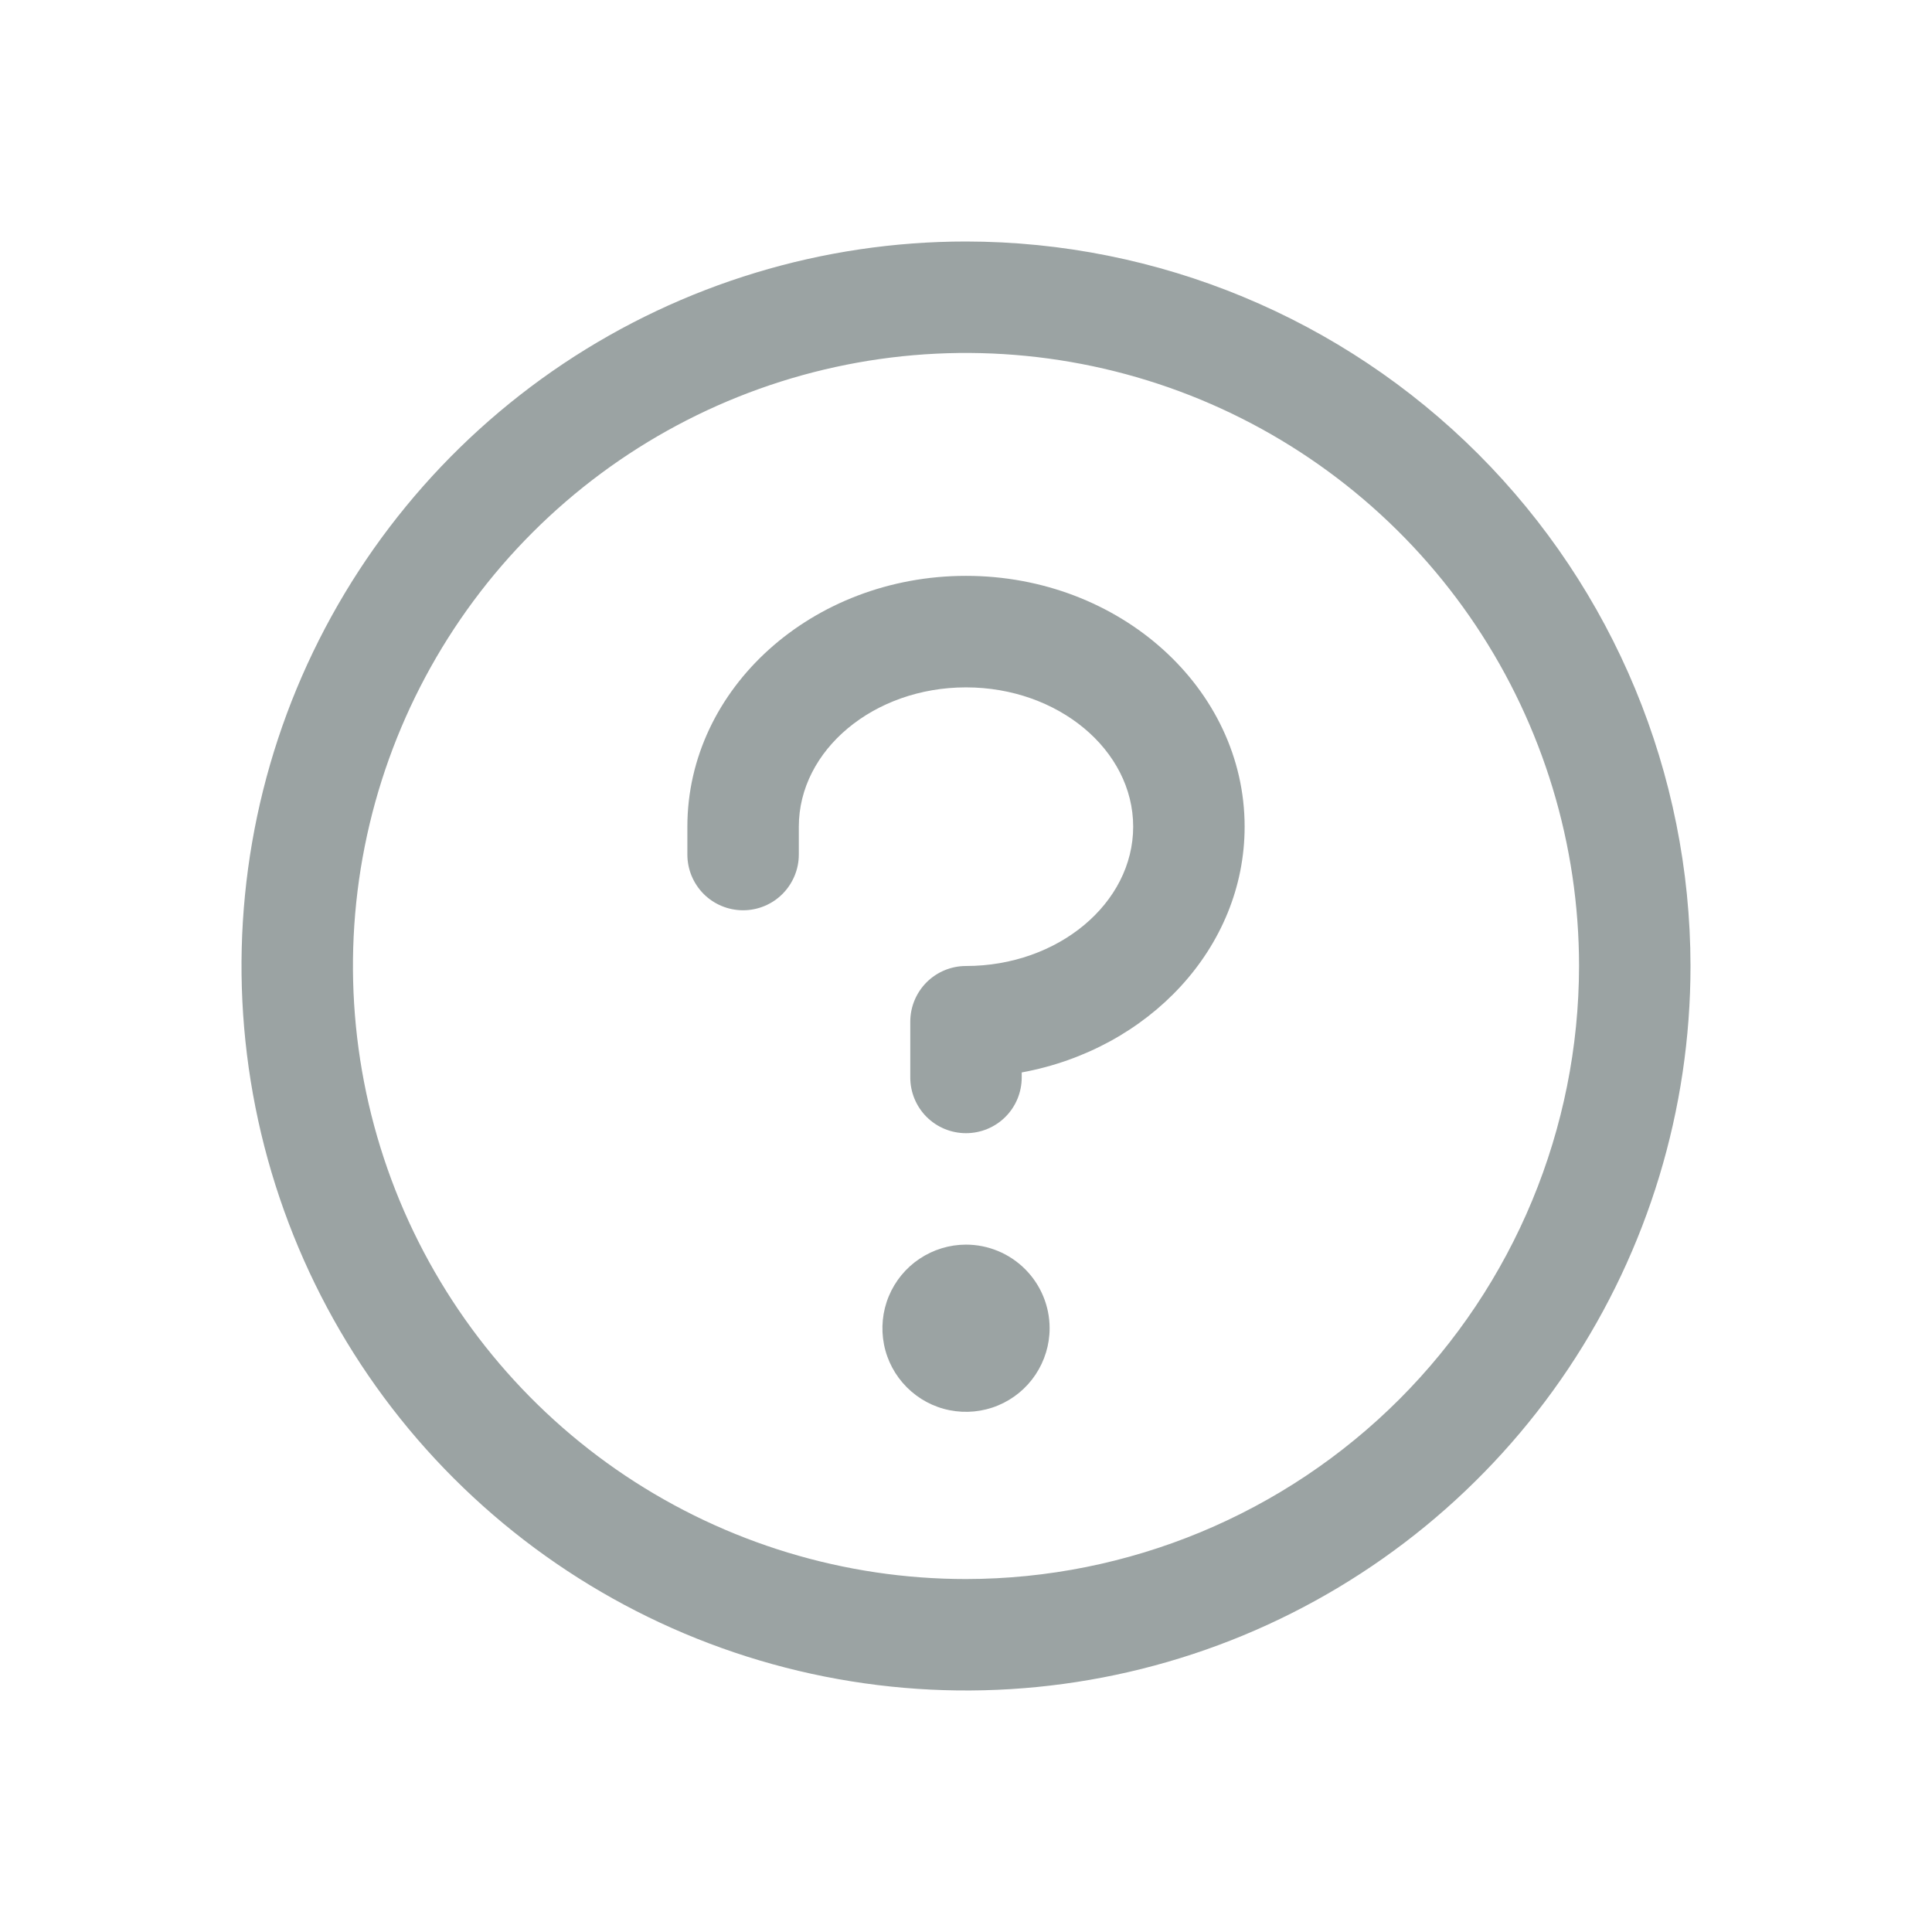 <svg width="32" height="32" viewBox="0 0 32 32" fill="none" xmlns="http://www.w3.org/2000/svg">
<path d="M17.385 22C17.385 22.274 17.303 22.541 17.151 22.769C16.999 22.997 16.783 23.174 16.53 23.279C16.277 23.384 15.998 23.411 15.73 23.358C15.461 23.305 15.215 23.173 15.021 22.979C14.827 22.785 14.695 22.539 14.642 22.27C14.589 22.002 14.616 21.723 14.721 21.47C14.826 21.217 15.003 21.001 15.231 20.849C15.459 20.697 15.726 20.615 16 20.615C16.367 20.615 16.719 20.761 16.979 21.021C17.239 21.281 17.385 21.633 17.385 22ZM16 9.538C13.455 9.538 11.385 11.402 11.385 13.692V14.154C11.385 14.399 11.482 14.633 11.655 14.807C11.828 14.98 12.063 15.077 12.308 15.077C12.553 15.077 12.787 14.98 12.96 14.807C13.133 14.633 13.231 14.399 13.231 14.154V13.692C13.231 12.423 14.473 11.385 16 11.385C17.526 11.385 18.769 12.423 18.769 13.692C18.769 14.961 17.526 16 16 16C15.755 16 15.52 16.097 15.347 16.27C15.174 16.444 15.077 16.678 15.077 16.923V17.846C15.077 18.091 15.174 18.326 15.347 18.499C15.52 18.672 15.755 18.769 16 18.769C16.245 18.769 16.48 18.672 16.653 18.499C16.826 18.326 16.923 18.091 16.923 17.846V17.763C19.028 17.377 20.615 15.698 20.615 13.692C20.615 11.402 18.545 9.538 16 9.538ZM28 16C28 18.373 27.296 20.693 25.978 22.667C24.659 24.64 22.785 26.178 20.592 27.087C18.399 27.995 15.987 28.232 13.659 27.769C11.331 27.306 9.193 26.163 7.515 24.485C5.836 22.807 4.694 20.669 4.231 18.341C3.768 16.013 4.005 13.601 4.913 11.408C5.822 9.215 7.36 7.341 9.333 6.022C11.307 4.704 13.627 4 16 4C19.182 4.003 22.232 5.269 24.482 7.518C26.731 9.768 27.997 12.818 28 16ZM26.154 16C26.154 13.992 25.558 12.029 24.443 10.359C23.327 8.689 21.741 7.388 19.886 6.619C18.03 5.851 15.989 5.649 14.019 6.041C12.049 6.433 10.24 7.4 8.82 8.82C7.4 10.24 6.433 12.049 6.041 14.019C5.649 15.989 5.851 18.03 6.619 19.886C7.388 21.741 8.689 23.327 10.359 24.443C12.029 25.558 13.992 26.154 16 26.154C18.692 26.151 21.273 25.08 23.177 23.177C25.08 21.273 26.151 18.692 26.154 16Z" fill="#9BA3A3"/>
</svg>
